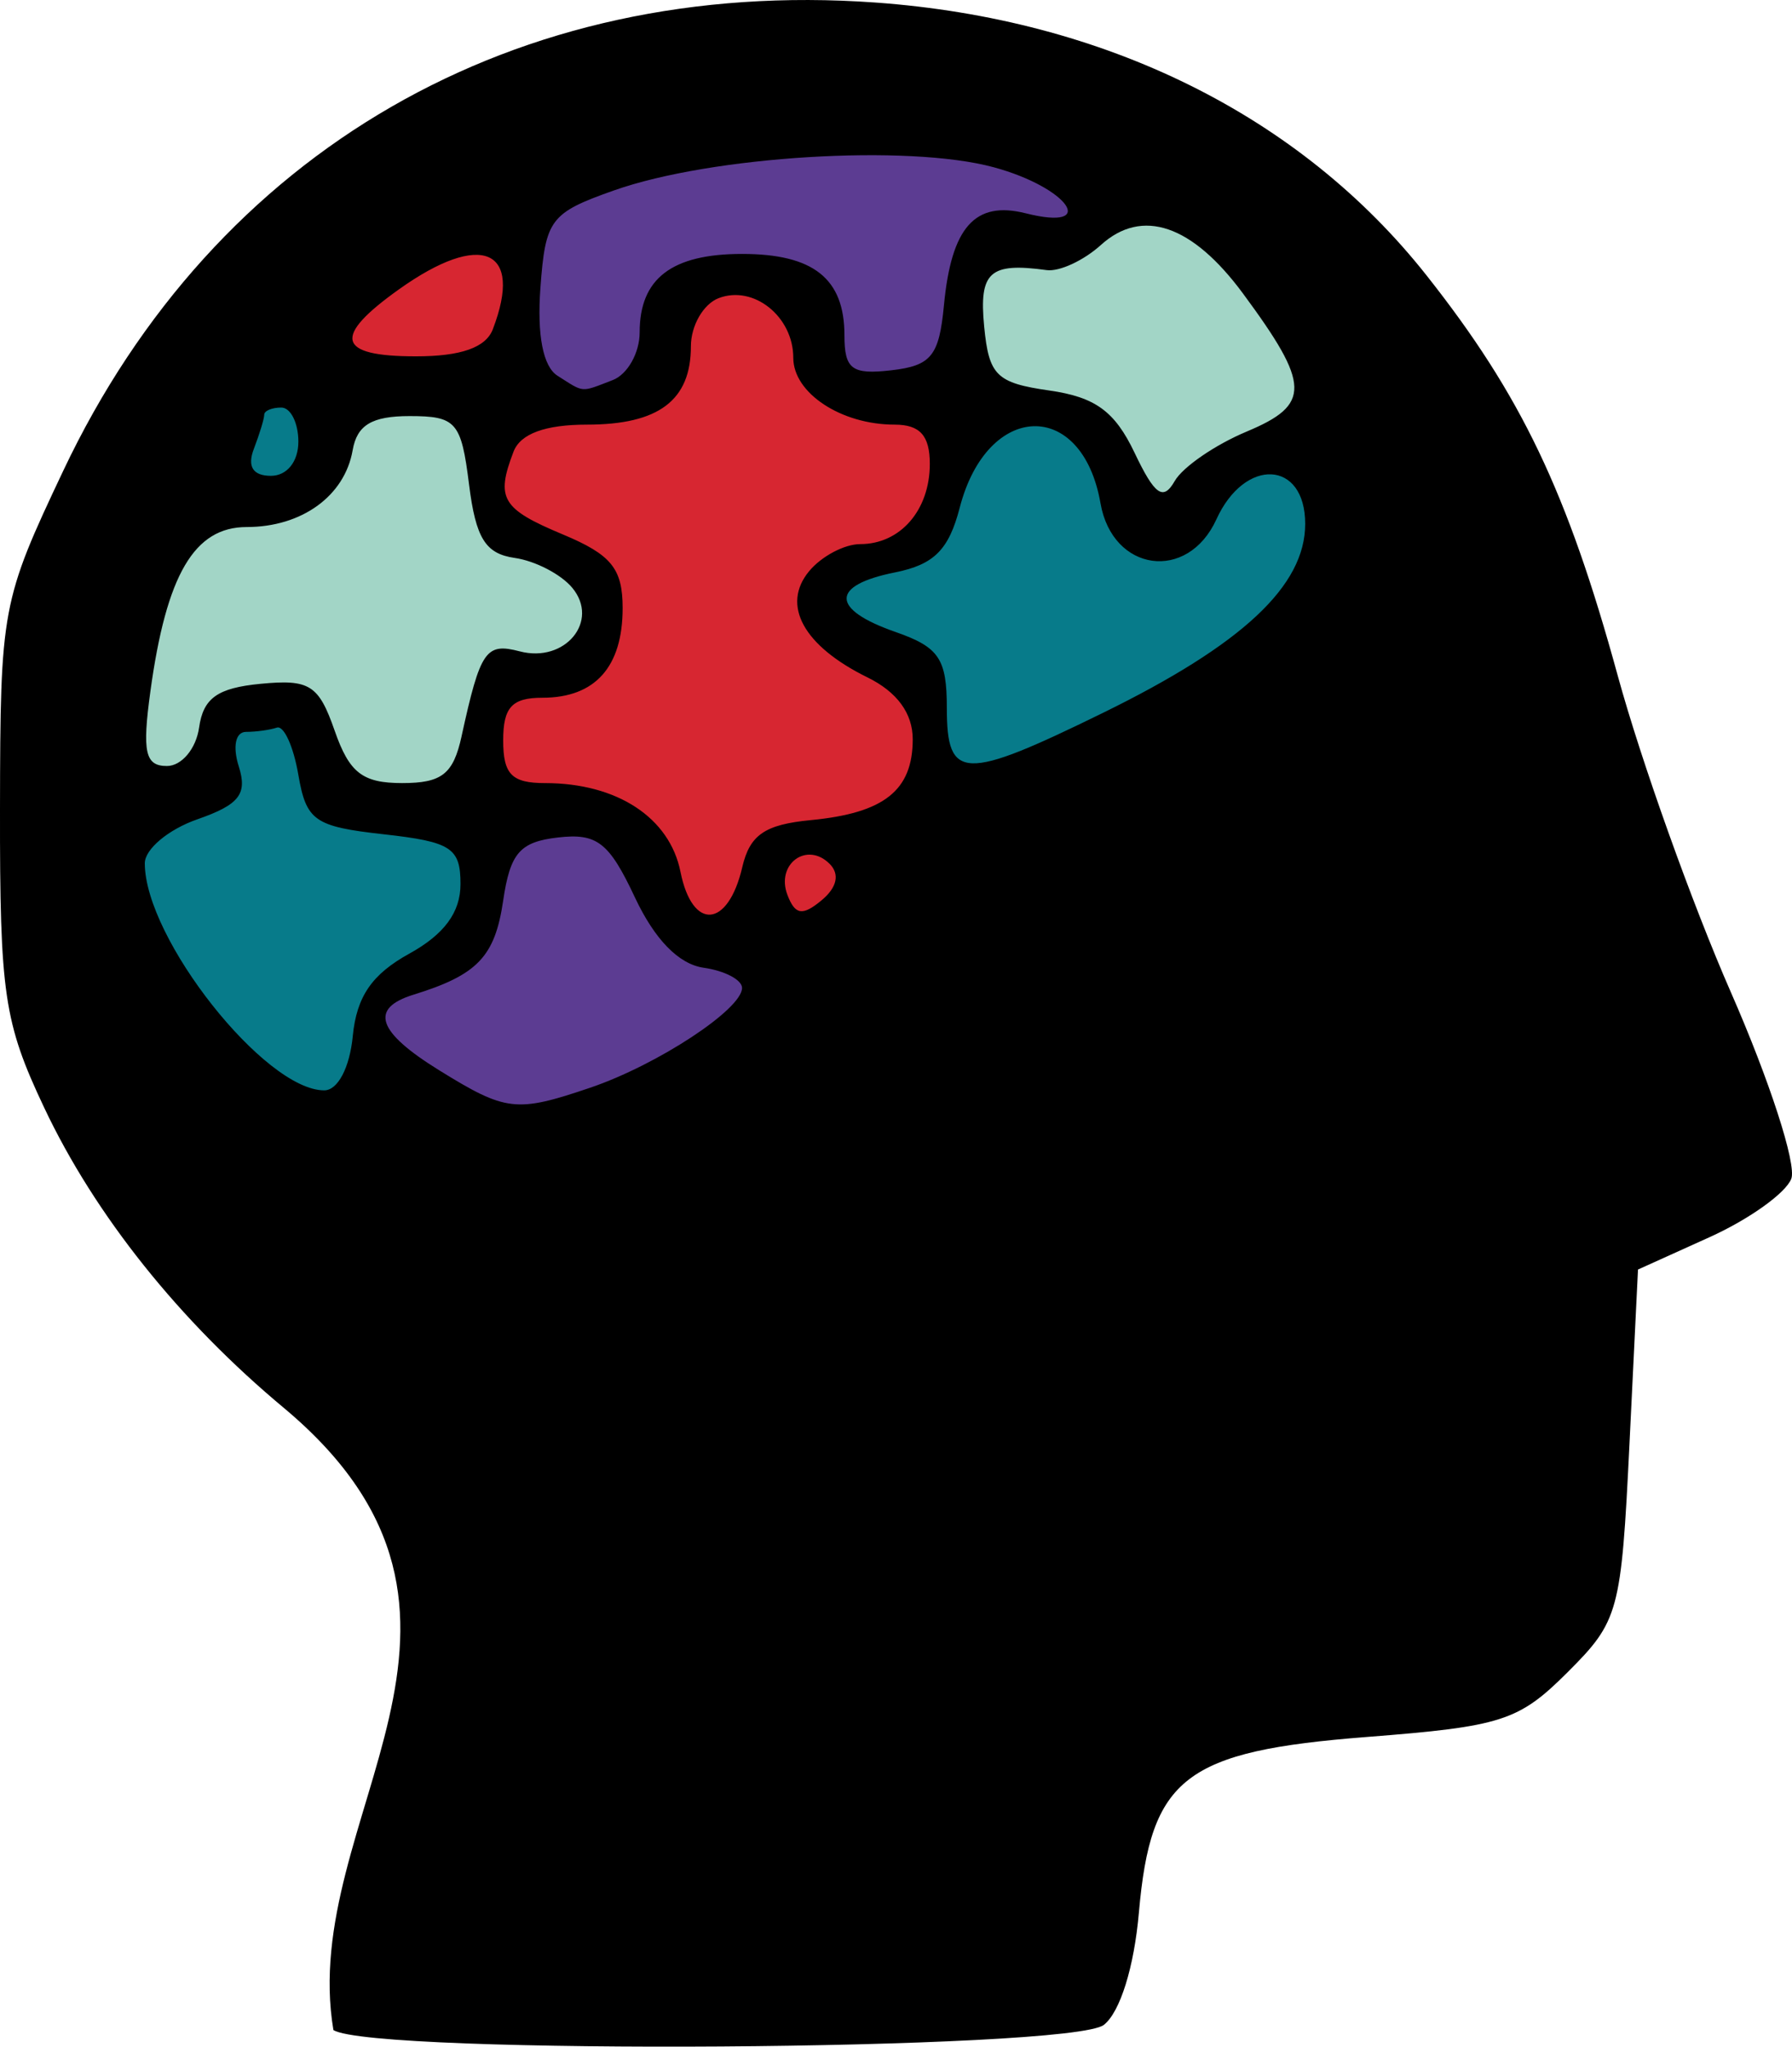 <?xml version="1.0" encoding="UTF-8" standalone="no"?>
<!-- Created with Inkscape (http://www.inkscape.org/) -->

<svg
   xmlns:dc="http://purl.org/dc/elements/1.1/"
   xmlns:cc="http://creativecommons.org/ns#"
   xmlns:rdf="http://www.w3.org/1999/02/22-rdf-syntax-ns#"
   xmlns:svg="http://www.w3.org/2000/svg"
   xmlns="http://www.w3.org/2000/svg"
   xmlns:sodipodi="http://sodipodi.sourceforge.net/DTD/sodipodi-0.dtd"
   xmlns:inkscape="http://www.inkscape.org/namespaces/inkscape"
   version="1.1"
   id="svg815"
   width="84.008"
   height="95.921"
   viewBox="0 0 84.008 95.921"
   sodipodi:docname="logo_icon.svg"
   inkscape:version="0.92.4 (5da689c313, 2019-01-14)">
  <defs
     id="defs819" />
  <sodipodi:namedview
     pagecolor="#ffffff"
     bordercolor="#666666"
     borderopacity="1"
     objecttolerance="10"
     gridtolerance="10"
     guidetolerance="10"
     inkscape:pageopacity="0"
     inkscape:pageshadow="2"
     inkscape:window-width="1920"
     inkscape:window-height="1001"
     id="namedview817"
     showgrid="false"
     inkscape:zoom="1.7898746"
     inkscape:cx="16.801267"
     inkscape:cy="-51.763573"
     inkscape:window-x="-9"
     inkscape:window-y="-9"
     inkscape:window-maximized="1"
     inkscape:current-layer="g4700"
     fit-margin-top="0"
     fit-margin-left="0"
     fit-margin-right="0"
     fit-margin-bottom="0" />
  <g
     id="g4529"
     transform="translate(271.558,5.209)">
    <g
       id="g4700"
       transform="translate(-672.673,-212.305)">
      <g
         id="g4713">
        <path
           style="fill:#d72631;fill-opacity:1;stroke:#d72631;stroke-width:0.747;stroke-linecap:round;stroke-linejoin:miter;stroke-miterlimit:4;stroke-dasharray:none;stroke-opacity:1;paint-order:markers fill stroke"
           d="m 822.709,295.59 c -0.358,-0.218 -0.627,-0.752 -0.919,-1.819 -0.298,-1.092 -0.638,-1.701 -1.332,-2.394 -1.082,-1.08 -2.67,-1.671 -4.795,-1.786 -1.903,-0.103 -2.13,-0.312 -2.13,-1.962 0,-1.581 0.247,-1.846 1.83,-1.961 1.051,-0.076 1.723,-0.272 2.252,-0.655 0.956,-0.693 1.433,-1.856 1.438,-3.507 0.005,-1.848 -0.365,-2.398 -2.208,-3.278 -2.301,-1.099 -2.554,-1.237 -2.872,-1.566 -0.264,-0.273 -0.333,-0.433 -0.368,-0.857 -0.044,-0.541 0.218,-1.528 0.534,-2.011 0.366,-0.559 1.683,-0.921 3.393,-0.932 1.815,-0.012 3.307,-0.5 3.998,-1.307 0.416,-0.486 0.743,-1.449 0.743,-2.19 0,-1.064 0.538,-2.093 1.249,-2.39 0.866,-0.362 2.093,-0.007 2.75,0.795 0.454,0.554 0.615,0.966 0.725,1.852 0.111,0.892 0.282,1.244 0.887,1.825 0.846,0.812 2.453,1.411 3.799,1.415 0.314,9.4e-4 0.724,0.066 0.911,0.144 0.69,0.288 0.962,1.254 0.703,2.496 -0.363,1.74 -1.366,2.694 -3.032,2.882 -0.892,0.101 -1.514,0.381 -2.184,0.983 -0.603,0.542 -0.867,1.072 -0.867,1.743 0,1.213 0.905,2.278 2.86,3.366 1.682,0.936 2.298,1.585 2.457,2.59 0.103,0.649 -0.029,1.692 -0.275,2.174 -0.641,1.256 -1.655,1.709 -4.799,2.141 -1.879,0.258 -2.5,0.737 -2.86,2.202 -0.219,0.895 -0.645,1.701 -1.041,1.971 -0.395,0.269 -0.461,0.272 -0.848,0.036 z"
           id="path4669"
           inkscape:connector-curvature="0"
           transform="translate(-388.738,-45.827)" />
        <path
           style="fill:#077b8a;fill-opacity:1;stroke:#077b8a;stroke-width:0.747;stroke-linecap:round;stroke-linejoin:miter;stroke-miterlimit:4;stroke-dasharray:none;stroke-opacity:1;paint-order:markers fill stroke"
           d="m 835.112,288.601 c -0.586,-0.236 -0.749,-0.746 -0.834,-2.612 -0.031,-0.684 -0.124,-1.47 -0.206,-1.746 -0.199,-0.669 -0.805,-1.205 -1.758,-1.555 -1.75,-0.643 -2.733,-1.262 -2.733,-1.723 0,-0.4 0.726,-0.811 1.94,-1.099 2.197,-0.522 2.704,-0.992 3.345,-3.103 0.721,-2.374 2.024,-3.802 3.468,-3.802 0.285,0 0.642,0.047 0.795,0.104 1.095,0.411 1.887,1.598 2.259,3.388 0.296,1.42 1.028,2.378 2.051,2.681 0.626,0.186 0.891,0.185 1.524,-0.003 0.675,-0.201 1.471,-0.932 1.897,-1.746 0.528,-1.007 1.009,-1.584 1.578,-1.894 0.442,-0.24 0.599,-0.275 1.068,-0.236 0.477,0.04 0.593,0.093 0.875,0.4 0.658,0.718 0.79,2.004 0.338,3.295 -0.636,1.817 -2.902,3.888 -6.473,5.917 -1.204,0.684 -4.529,2.329 -5.877,2.908 -1.594,0.684 -2.832,0.998 -3.259,0.826 z"
           id="path4671"
           inkscape:connector-curvature="0"
           transform="translate(-388.738,-45.827)" />
        <path
           style="fill:#a2d5c6;fill-opacity:1;stroke:#a2d5c6;stroke-width:0.747;stroke-linecap:round;stroke-linejoin:miter;stroke-miterlimit:4;stroke-dasharray:none;stroke-opacity:1;paint-order:markers fill stroke"
           d="m 843.954,275.613 c -0.144,-0.172 -0.443,-0.672 -0.664,-1.111 -0.808,-1.609 -1.406,-2.334 -2.287,-2.773 -0.464,-0.232 -0.96,-0.358 -2.73,-0.694 -1.067,-0.203 -1.596,-0.504 -1.861,-1.058 -0.397,-0.832 -0.55,-3.16 -0.249,-3.793 0.264,-0.556 0.554,-0.643 2.042,-0.615 1.189,0.023 1.349,0.004 1.838,-0.211 0.295,-0.13 0.907,-0.513 1.361,-0.852 1.063,-0.792 1.499,-0.96 2.375,-0.91 0.968,0.055 1.774,0.475 2.837,1.482 1.38,1.306 3.339,4.107 3.707,5.3 0.392,1.269 0.047,1.73 -2.048,2.737 -2.001,0.962 -2.702,1.466 -3.609,2.596 -0.235,0.293 -0.406,0.269 -0.715,-0.098 z"
           id="path4673"
           inkscape:connector-curvature="0"
           transform="translate(-388.738,-45.827)" />
        <path
           style="fill:#5c3c92;fill-opacity:1;stroke:#5c3c92;stroke-width:0.747;stroke-linecap:round;stroke-linejoin:miter;stroke-miterlimit:4;stroke-dasharray:none;stroke-opacity:1;paint-order:markers fill stroke"
           d="m 816.472,270.78 c -1.025,-0.597 -1.256,-1.218 -1.245,-3.348 0.016,-3.156 0.37,-4.155 1.719,-4.841 4.37,-2.223 15.616,-3.107 20.131,-1.583 1.399,0.472 2.776,1.361 2.776,1.791 0,0.353 -0.383,0.361 -2.151,0.042 -1.461,-0.263 -2.319,0.11 -2.875,1.251 -0.382,0.784 -0.555,1.483 -0.753,3.043 -0.247,1.95 -0.434,2.408 -1.126,2.761 -0.661,0.337 -2.412,0.515 -2.898,0.293 -0.386,-0.176 -0.493,-0.476 -0.572,-1.619 -0.093,-1.337 -0.339,-2.053 -0.897,-2.611 -0.821,-0.821 -1.907,-1.139 -3.888,-1.14 -3.329,-0.002 -4.647,0.921 -4.881,3.418 -0.145,1.544 -0.588,2.225 -1.715,2.638 -0.757,0.277 -1.009,0.263 -1.625,-0.096 z"
           id="path4675"
           inkscape:connector-curvature="0"
           transform="translate(-388.738,-45.827)" />
        <path
           style="fill:#d72631;fill-opacity:1;stroke:#d72631;stroke-width:0.747;stroke-linecap:round;stroke-linejoin:miter;stroke-miterlimit:4;stroke-dasharray:none;stroke-opacity:1;paint-order:markers fill stroke"
           d="m 808.149,269.54 c -1.326,-0.126 -1.862,-0.456 -1.663,-1.026 0.228,-0.654 2.592,-2.486 4.088,-3.168 0.863,-0.393 1.875,-0.5 2.271,-0.241 0.589,0.386 0.679,1.417 0.238,2.735 -0.365,1.093 -0.91,1.46 -2.466,1.662 -0.709,0.092 -1.732,0.108 -2.469,0.038 z"
           id="path4677"
           inkscape:connector-curvature="0"
           transform="translate(-388.738,-45.827)" />
        <path
           style="fill:#077b8a;fill-opacity:1;stroke:#077b8a;stroke-width:0.747;stroke-linecap:round;stroke-linejoin:miter;stroke-miterlimit:4;stroke-dasharray:none;stroke-opacity:1;paint-order:markers fill stroke"
           d="m 801.946,275.067 c -0.324,-0.13 -0.315,-0.506 0.037,-1.636 0.361,-1.157 0.499,-1.358 0.934,-1.358 0.483,0 0.889,0.724 0.885,1.58 -0.002,0.445 -0.307,1.114 -0.601,1.32 -0.22,0.154 -0.964,0.21 -1.254,0.094 z"
           id="path4679"
           inkscape:connector-curvature="0"
           transform="translate(-388.738,-45.827)" />
        <path
           style="fill:#a2d5c6;fill-opacity:1;stroke:#a2d5c6;stroke-width:0.747;stroke-linecap:round;stroke-linejoin:miter;stroke-miterlimit:4;stroke-dasharray:none;stroke-opacity:1;paint-order:markers fill stroke"
           d="m 807.348,289.423 c -0.84,-0.312 -1.216,-0.822 -1.872,-2.535 -0.717,-1.873 -1.157,-2.138 -3.259,-1.955 -1.127,0.098 -1.91,0.31 -2.338,0.635 -0.406,0.307 -0.506,0.5 -0.732,1.404 -0.101,0.404 -0.279,0.888 -0.395,1.076 -0.435,0.704 -1.261,0.932 -1.718,0.475 -0.223,-0.223 -0.242,-0.317 -0.242,-1.16 6e-4,-1.039 0.289,-3.178 0.637,-4.721 0.615,-2.731 1.614,-4.372 2.908,-4.778 0.25,-0.079 0.833,-0.171 1.295,-0.205 1.609,-0.119 2.625,-0.513 3.532,-1.371 0.662,-0.626 0.943,-1.097 1.192,-2 0.281,-1.02 0.441,-1.273 0.961,-1.525 0.896,-0.434 3.054,-0.391 3.604,0.071 0.432,0.364 0.57,0.779 0.841,2.549 0.294,1.915 0.444,2.46 0.819,2.977 0.32,0.442 0.516,0.542 1.61,0.818 1.28,0.324 2.345,0.998 2.719,1.72 0.245,0.474 0.198,1.187 -0.109,1.651 -0.536,0.81 -1.38,1.079 -2.637,0.842 -0.763,-0.144 -0.843,-0.143 -1.169,0.017 -0.522,0.255 -0.758,0.794 -1.294,2.95 -0.732,2.942 -0.891,3.119 -2.858,3.169 -0.773,0.02 -1.25,-0.014 -1.493,-0.104 z"
           id="path4681"
           inkscape:connector-curvature="0"
           transform="translate(-388.738,-45.827)" />
        <path
           style="fill:#077b8a;fill-opacity:1;stroke:#077b8a;stroke-width:0.747;stroke-linecap:round;stroke-linejoin:miter;stroke-miterlimit:4;stroke-dasharray:none;stroke-opacity:1;paint-order:markers fill stroke"
           d="m 804.194,303.789 c -1.527,-0.597 -3.838,-2.876 -5.523,-5.444 -1.139,-1.737 -1.979,-3.789 -1.977,-4.831 0.002,-0.847 0.816,-1.495 3,-2.387 1.415,-0.578 1.72,-1.06 1.409,-2.227 -0.34,-1.278 -0.224,-1.563 0.675,-1.655 0.357,-0.037 0.779,-0.092 0.937,-0.124 0.249,-0.05 0.316,-0.012 0.491,0.275 0.223,0.366 0.423,1.006 0.596,1.912 0.204,1.067 0.388,1.5 0.792,1.865 0.498,0.449 1.075,0.614 3.012,0.86 3.417,0.434 3.757,0.644 3.749,2.312 -0.003,0.614 -0.054,0.892 -0.227,1.245 -0.313,0.64 -1.005,1.297 -2.041,1.939 -1.147,0.711 -1.535,1.027 -1.923,1.567 -0.401,0.559 -0.668,1.315 -0.801,2.273 -0.236,1.695 -0.725,2.609 -1.39,2.6 -0.182,-0.003 -0.533,-0.084 -0.78,-0.181 z"
           id="path4683"
           inkscape:connector-curvature="0"
           transform="translate(-388.738,-45.827)" />
        <path
           style="fill:#5c3c92;fill-opacity:1;stroke:#5c3c92;stroke-width:0.747;stroke-linecap:round;stroke-linejoin:miter;stroke-miterlimit:4;stroke-dasharray:none;stroke-opacity:1;paint-order:markers fill stroke"
           d="m 813.384,304.507 c -0.674,-0.18 -1.546,-0.619 -2.854,-1.435 -1.934,-1.206 -2.77,-2.104 -2.503,-2.689 0.163,-0.359 0.474,-0.532 1.809,-1.008 2.488,-0.888 3.146,-1.603 3.572,-3.881 0.398,-2.127 0.609,-2.578 1.388,-2.964 0.515,-0.255 1.89,-0.396 2.588,-0.265 0.633,0.119 1.199,0.802 2.063,2.49 1.108,2.167 2.053,3.226 3.113,3.488 2.213,0.547 2.447,0.878 1.368,1.93 -1.756,1.712 -6.008,3.828 -8.749,4.354 -0.882,0.169 -1.098,0.167 -1.794,-0.019 z"
           id="path4685"
           inkscape:connector-curvature="0"
           transform="translate(-388.738,-45.827)" />
        <path
           style="fill:#d72631;fill-opacity:1;stroke:#d72631;stroke-width:0.747;stroke-linecap:round;stroke-linejoin:miter;stroke-miterlimit:4;stroke-dasharray:none;stroke-opacity:1;paint-order:markers fill stroke"
           d="m 827.127,295.448 c -0.204,-0.246 -0.409,-0.85 -0.409,-1.204 0,-0.665 0.501,-1.233 1.086,-1.233 0.48,0 1.185,0.599 1.185,1.006 0,0.339 -0.291,0.763 -0.801,1.166 -0.514,0.406 -0.87,0.495 -1.061,0.265 z"
           id="path4687"
           inkscape:connector-curvature="0"
           transform="translate(-388.738,-45.827)" />
        <path
           style="fill:#000000;stroke-width:0.8"
           d="m 416.745,302.239 c -1.676,-9.957 9.383,-19.332 -2.277,-29.119 -4.93,-4.099 -8.9,-9.066 -11.288,-14.124 -1.88,-3.982 -2.076,-5.312 -2.065,-14 0.013,-9.395 0.076,-9.734 2.967,-15.841 7.106,-15.012 21.216,-23.147 38.059,-21.941 10.781,0.772 19.928,5.297 25.851,12.791 4.434,5.609 6.601,10.145 8.959,18.748 1.103,4.027 3.491,10.707 5.306,14.846 1.815,4.138 3.09,8.072 2.833,8.742 -0.257,0.67 -1.979,1.901 -3.827,2.736 l -3.36,1.519 -0.4,8.188 c -0.385,7.871 -0.497,8.285 -2.9,10.685 -2.29,2.286 -3.081,2.542 -9.399,3.033 -8.549,0.665 -10.141,1.889 -10.698,8.227 -0.225,2.565 -0.88,4.666 -1.642,5.267 -1.52,1.2 -34.259,1.42 -36.119,0.243 z m 12.038,-44.165 c 3.154,-1.07 7.119,-3.675 7.119,-4.676 0,-0.379 -0.809,-0.805 -1.797,-0.946 -1.171,-0.167 -2.296,-1.318 -3.23,-3.306 -1.209,-2.574 -1.772,-3.011 -3.603,-2.8 -1.788,0.206 -2.241,0.729 -2.57,2.967 -0.386,2.619 -1.201,3.473 -4.2,4.4 -2.082,0.643 -1.708,1.745 1.2,3.543 3.138,1.94 3.61,1.995 7.081,0.818 z m -11.131,-2.418 c 0.183,-1.856 0.897,-2.898 2.651,-3.865 1.64,-0.905 2.4,-1.937 2.4,-3.259 0,-1.7 -0.436,-1.983 -3.596,-2.335 -3.252,-0.362 -3.635,-0.629 -4.008,-2.8 -0.227,-1.32 -0.678,-2.31 -1.004,-2.2 -0.326,0.11 -0.976,0.2 -1.446,0.2 -0.493,0 -0.637,0.684 -0.34,1.621 0.412,1.297 0.023,1.792 -1.946,2.478 -1.353,0.472 -2.46,1.398 -2.46,2.059 0,3.523 5.626,10.643 8.411,10.643 0.636,0 1.192,-1.055 1.339,-2.541 z m 18.26,-7.918 c 0.355,-1.517 1.057,-1.999 3.219,-2.206 3.435,-0.33 4.772,-1.391 4.772,-3.789 0,-1.217 -0.734,-2.219 -2.126,-2.902 -2.996,-1.471 -4.048,-3.388 -2.729,-4.977 0.578,-0.697 1.655,-1.267 2.394,-1.267 1.881,0 3.262,-1.592 3.262,-3.76 0,-1.326 -0.461,-1.84 -1.653,-1.84 -2.503,0 -4.747,-1.48 -4.747,-3.13 0,-1.937 -1.862,-3.426 -3.499,-2.798 -0.716,0.275 -1.301,1.289 -1.301,2.254 0,2.537 -1.509,3.674 -4.874,3.674 -1.956,0 -3.119,0.428 -3.44,1.265 -0.844,2.199 -0.555,2.684 2.314,3.883 2.272,0.949 2.8,1.6 2.8,3.451 0,2.759 -1.291,4.201 -3.76,4.201 -1.429,0 -1.84,0.446 -1.84,2 0,1.59 0.403,2 1.962,2 3.375,0 5.841,1.615 6.35,4.16 0.555,2.773 2.228,2.646 2.897,-0.219 z m 4.094,-0.157 c -1.068,-1.068 -2.531,0.015 -1.975,1.462 0.36,0.938 0.704,0.991 1.599,0.248 0.725,-0.601 0.862,-1.225 0.376,-1.711 z m -17.252,-5.984 c 0.882,-4.024 1.134,-4.39 2.729,-3.973 2.124,0.555 3.754,-1.419 2.46,-2.979 -0.526,-0.634 -1.74,-1.264 -2.698,-1.4 -1.374,-0.196 -1.826,-0.924 -2.142,-3.448 -0.366,-2.93 -0.602,-3.2 -2.789,-3.2 -1.763,0 -2.462,0.419 -2.667,1.6 -0.373,2.144 -2.383,3.6 -4.968,3.6 -2.457,0 -3.764,2.23 -4.514,7.702 -0.39,2.846 -0.246,3.498 0.774,3.498 0.69,0 1.368,-0.808 1.509,-1.8 0.196,-1.384 0.863,-1.858 2.879,-2.052 2.303,-0.222 2.728,0.047 3.478,2.2 0.687,1.972 1.307,2.452 3.161,2.452 1.866,0 2.399,-0.42 2.789,-2.2 z m 30.066,-1.09 c 6.543,-3.206 9.482,-5.952 9.482,-8.86 0,-2.986 -2.833,-3.13 -4.163,-0.211 -1.347,2.955 -4.871,2.467 -5.433,-0.753 -0.858,-4.919 -5.308,-4.78 -6.6,0.206 -0.511,1.974 -1.206,2.669 -3.034,3.034 -3.035,0.607 -3.023,1.73 0.03,2.794 2.032,0.709 2.4,1.253 2.4,3.558 0,3.41 0.781,3.434 7.318,0.232 z m 6.739,-13.185 c 3.019,-1.262 2.994,-2.182 -0.174,-6.471 -2.381,-3.223 -4.727,-4.023 -6.661,-2.273 -0.805,0.729 -1.95,1.259 -2.543,1.177 -2.674,-0.367 -3.175,0.086 -2.929,2.642 0.222,2.298 0.576,2.646 3.051,3 2.161,0.309 3.074,0.975 4,2.919 0.948,1.99 1.343,2.268 1.882,1.325 0.375,-0.656 1.894,-1.7 3.375,-2.319 z m -44.457,0.475 c 0,-0.88 -0.36,-1.6 -0.8,-1.6 -0.44,0 -0.8,0.151 -0.8,0.335 0,0.184 -0.219,0.904 -0.486,1.6 -0.319,0.83 -0.044,1.265 0.8,1.265 0.752,0 1.286,-0.664 1.286,-1.6 z m 14.735,-2.886 c 0.696,-0.267 1.265,-1.275 1.265,-2.24 0,-2.522 1.505,-3.674 4.8,-3.674 3.346,0 4.8,1.155 4.8,3.813 0,1.593 0.348,1.853 2.2,1.64 1.87,-0.215 2.24,-0.673 2.465,-3.05 0.347,-3.657 1.454,-4.904 3.826,-4.309 3.456,0.868 2.026,-1.201 -1.492,-2.156 -4.021,-1.092 -13.22,-0.532 -17.8,1.084 -2.991,1.056 -3.216,1.354 -3.452,4.574 -0.162,2.213 0.124,3.683 0.8,4.112 1.278,0.81 1.057,0.793 2.586,0.206 z m -5.62,-2.38 c 1.449,-3.775 -0.536,-4.625 -4.391,-1.88 -3.148,2.242 -2.921,3.146 0.791,3.146 2.102,0 3.272,-0.411 3.6,-1.265 z"
           id="path4533"
           inkscape:connector-curvature="0"
           sodipodi:nodetypes="csscscscsccsccsccccscsccccccsscssccsscccssssssscssccsssscccccccccssscscscscsccscscsssccsscccsccsscscssccssscssccscccscc" />
      </g>
    </g>
  </g>
</svg>
